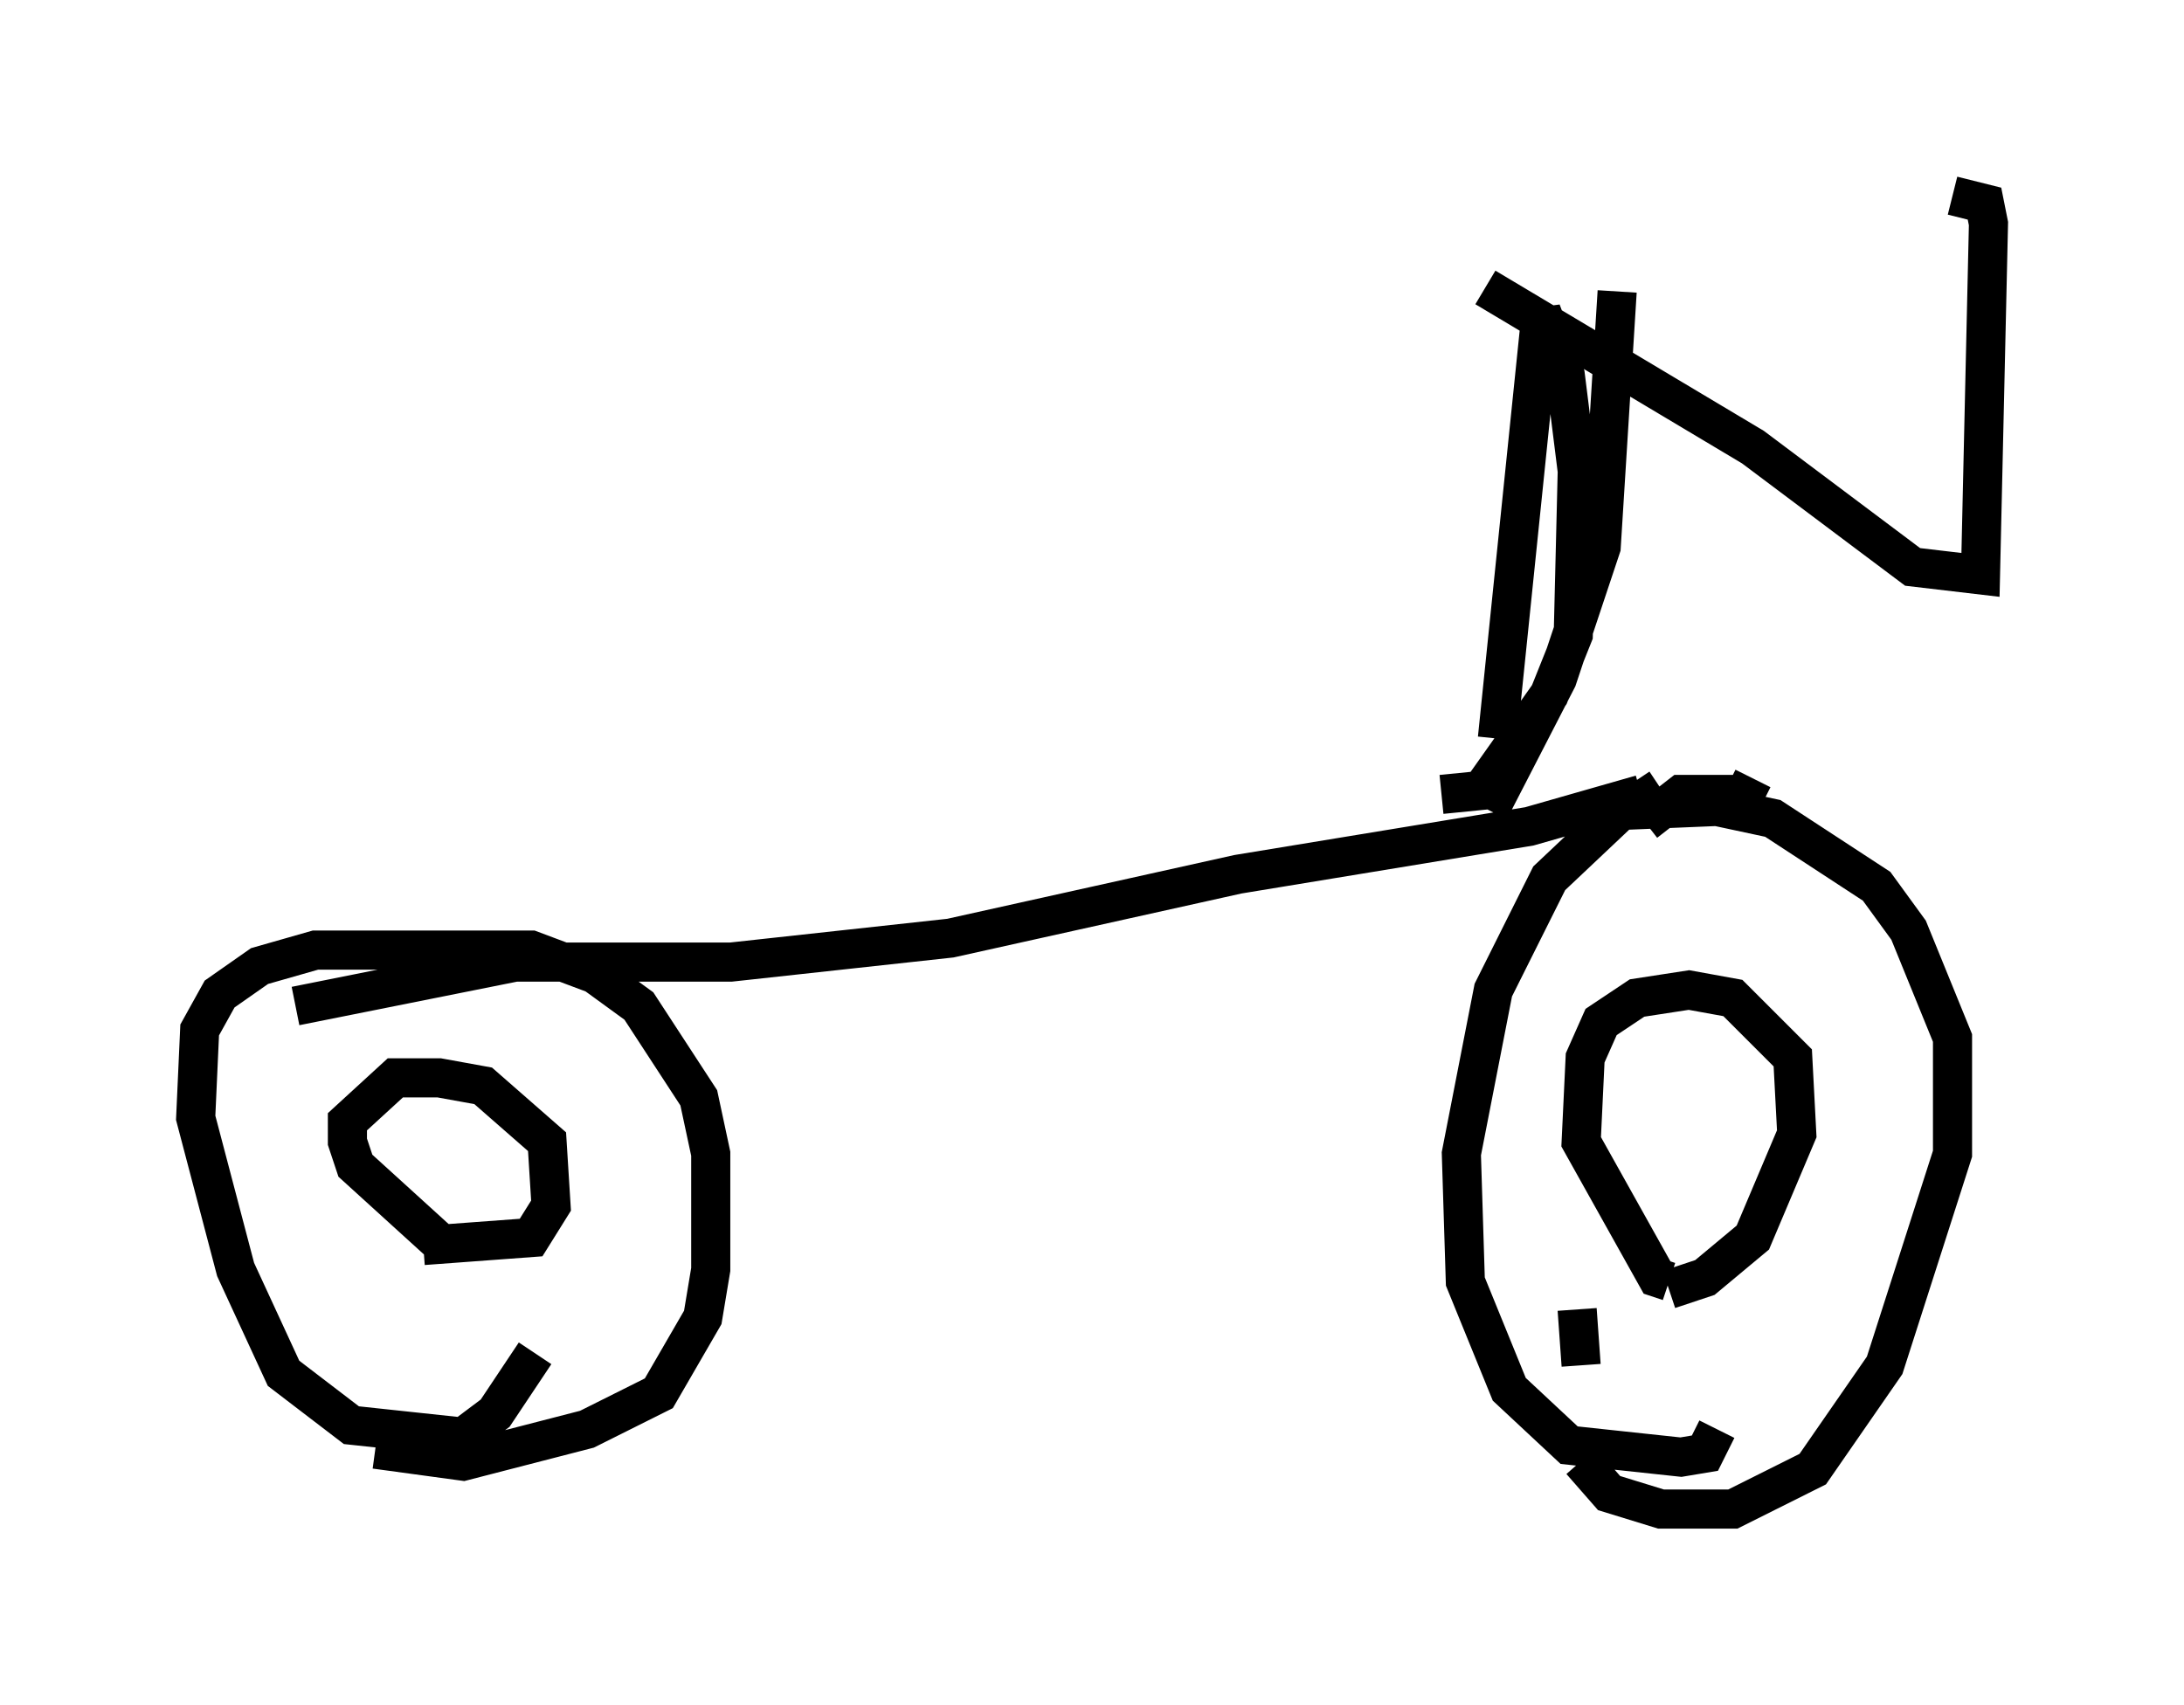 <?xml version="1.0" encoding="utf-8" ?>
<svg baseProfile="full" height="43.586" version="1.1" width="55.836" xmlns="http://www.w3.org/2000/svg" xmlns:ev="http://www.w3.org/2001/xml-events" xmlns:xlink="http://www.w3.org/1999/xlink"><defs /><rect fill="white" height="43.586" width="55.836" x="0" y="0" /><path d="M39.913, 32.665 m0.408, 0.817 l0.102, 1.429 m0.0, 2.45 l0.715, 0.817 1.327, 0.408 l1.838, 0.0 2.042, -1.021 l1.838, -2.654 1.735, -5.41 l0.0, -2.96 -1.123, -2.756 l-0.817, -1.123 -2.654, -1.735 l-1.429, -0.306 -2.45, 0.102 l-1.838, 1.735 -1.429, 2.858 l-0.817, 4.185 0.102, 3.267 l1.123, 2.756 1.531, 1.429 l2.858, 0.306 0.613, -0.102 l0.306, -0.613 m-1.225, -3.573 l0.919, -0.306 1.225, -1.021 l1.123, -2.654 -0.102, -1.94 l-1.531, -1.531 -1.123, -0.204 l-1.327, 0.204 -0.919, 0.613 l-0.408, 0.919 -0.102, 2.144 l1.94, 3.471 0.306, 0.102 m-33.075, 4.288 l2.246, 0.306 3.165, -0.817 l1.838, -0.919 1.123, -1.94 l0.204, -1.225 0.0, -2.96 l-0.306, -1.429 -1.531, -2.348 l-1.123, -0.817 -1.633, -0.613 l-5.513, 0.0 -1.429, 0.408 l-1.021, 0.715 -0.51, 0.919 l-0.102, 2.246 1.021, 3.879 l1.225, 2.654 1.735, 1.327 l2.858, 0.306 0.817, -0.613 l1.021, -1.531 m-2.858, -2.756 l2.756, -0.204 0.51, -0.817 l-0.102, -1.633 -1.633, -1.429 l-1.123, -0.204 -1.123, 0.0 l-1.225, 1.123 0.0, 0.51 l0.204, 0.613 2.246, 2.042 m-3.777, -6.125 l5.615, -1.123 5.513, 0.0 l5.615, -0.613 7.35, -1.633 l7.452, -1.225 2.858, -0.817 l-0.204, -0.306 m0.306, 1.021 l0.919, -0.715 1.633, 0.0 l0.204, -0.408 m-7.963, 0.408 l1.021, -0.102 1.735, -2.45 l0.613, -1.531 0.102, -4.185 l-0.306, -2.45 -0.613, -1.633 l-1.123, 10.923 m-0.204, 1.838 l1.735, -3.369 1.123, -3.369 l0.408, -6.533 m-3.369, -0.102 l6.84, 4.083 4.083, 3.063 l1.735, 0.204 0.204, -8.983 l-0.102, -0.51 -0.817, -0.204 " fill="none" stroke="black" stroke-width="1" /></svg>